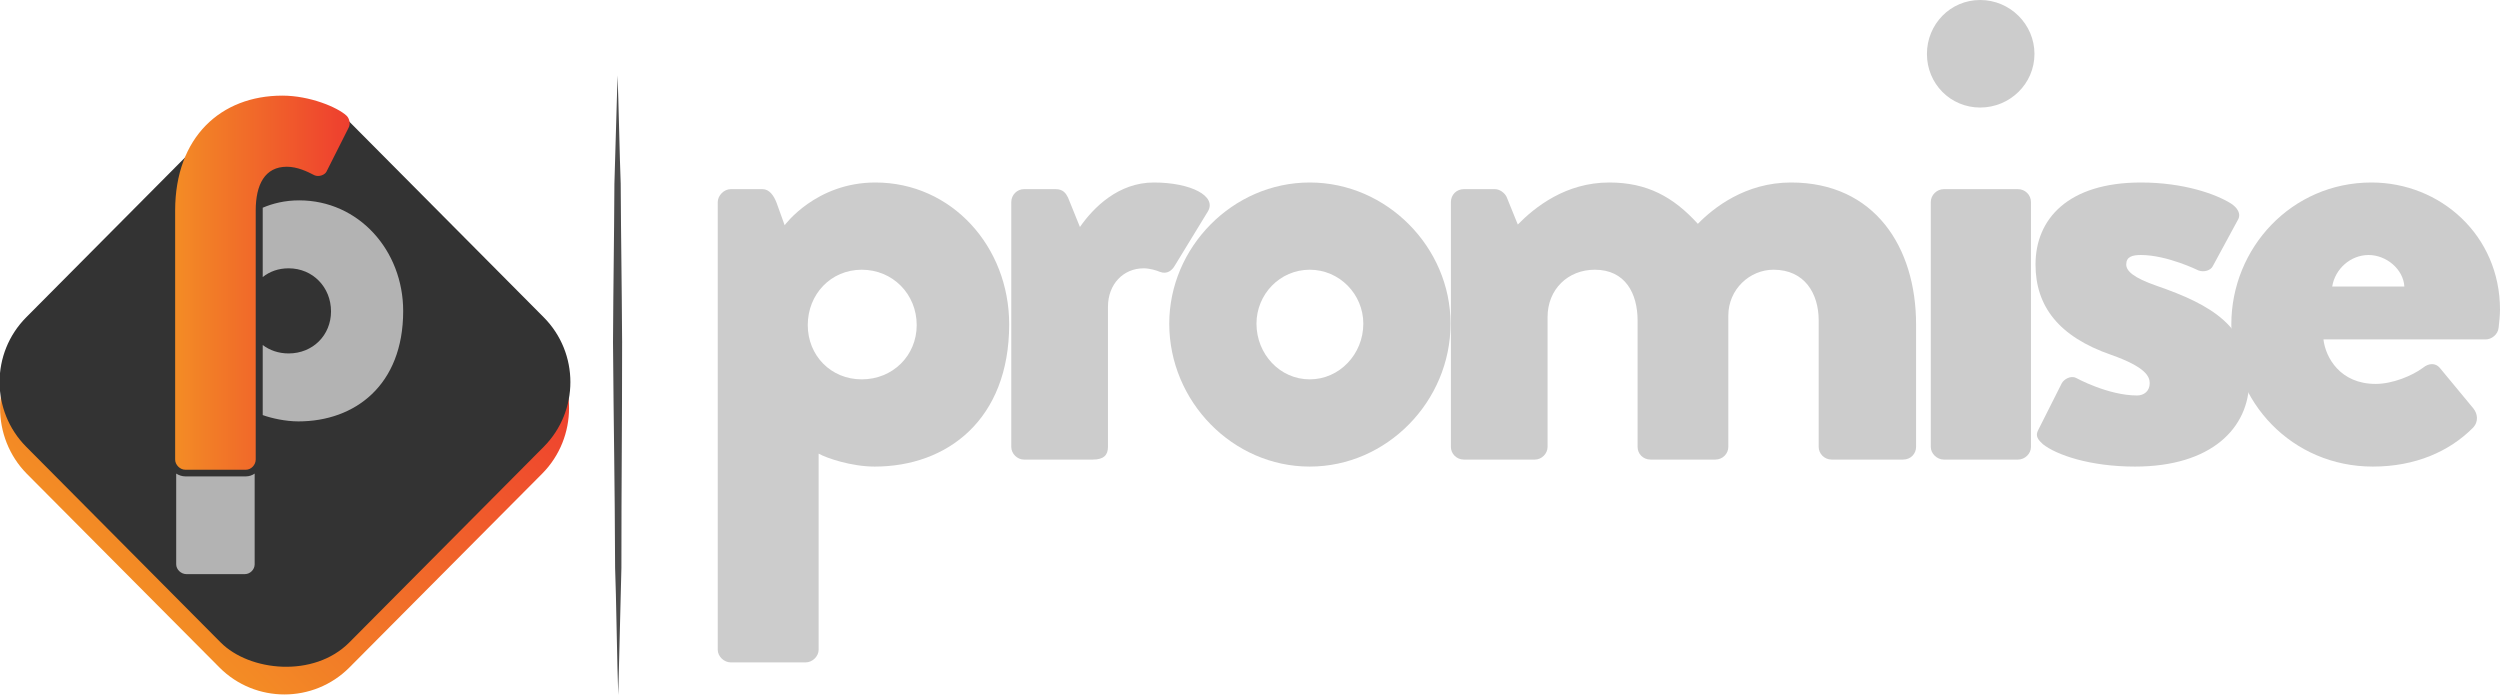 <?xml version="1.0" encoding="UTF-8"?>
<!DOCTYPE svg PUBLIC "-//W3C//DTD SVG 1.1//EN" "http://www.w3.org/Graphics/SVG/1.1/DTD/svg11.dtd">
<!-- Creator: CorelDRAW X7 -->
<svg xmlns="http://www.w3.org/2000/svg" xml:space="preserve" width="7.137in" height="1.984in" version="1.1" style="shape-rendering:geometricPrecision; text-rendering:geometricPrecision; image-rendering:optimizeQuality; fill-rule:evenodd; clip-rule:evenodd"
viewBox="0 0 7137 1984"
 xmlns:xlink="http://www.w3.org/1999/xlink">
 <defs>
  <style type="text/css">
   <![CDATA[
    .fil3 {fill:#333333}
    .fil0 {fill:#4D4D4D}
    .fil4 {fill:#B3B3B3}
    .fil1 {fill:#CCCCCC;fill-rule:nonzero}
    .fil5 {fill:url(#id0)}
    .fil2 {fill:url(#id1)}
   ]]>
  </style>
  <linearGradient id="id0" gradientUnits="userSpaceOnUse" x1="500.319" y1="807.071" x2="998.11" y2="807.071">
   <stop offset="0" style="stop-opacity:1; stop-color:#F38C25"/>
   <stop offset="1" style="stop-opacity:1; stop-color:#EE3E2F"/>
  </linearGradient>
  <linearGradient id="id1" gradientUnits="userSpaceOnUse" xlink:href="#id0" x1="355.874" y1="1621.61" x2="1268.39" y2="709.11">
  </linearGradient>
 </defs>
 <g id="Layer_x0020_1">
  <g id="_571037880">
   <path class="fil0" d="M1763 215c3,75 6,235 9,309 1,180 3,272 4,452 0,265 -2,380 -2,645l-9 363c-3,-71 -6,-292 -9,-363 -1,-265 -4,-379 -6,-644 1,-179 3,-273 4,-452l9 -310z"/>
   <path class="fil1" d="M2337 1295c23,13 94,37 160,37 207,0 384,-134 384,-406 0,-222 -164,-405 -382,-405 -170,0 -259,122 -259,122l-23 -64c-8,-21 -21,-39 -40,-39l-91 0c-19,0 -37,18 -37,37l0 1278c0,19 18,36 37,36l214 0c19,0 37,-17 37,-36l0 -560zm-31 -367c0,-88 66,-158 154,-158 89,0 157,70 157,158 0,87 -68,155 -157,155 -88,0 -154,-68 -154,-155z"/>
   <path id="1" class="fil1" d="M2887 1276c0,19 17,36 36,36l197 0c31,0 43,-13 43,-36l0 -400c0,-65 44,-110 102,-110 17,0 37,6 46,10 21,8 35,-4 43,-18l94 -154c27,-44 -48,-83 -154,-83 -101,0 -172,71 -211,127l-34 -84c-6,-12 -14,-24 -35,-24l-91 0c-19,0 -36,16 -36,37l0 699z"/>
   <path id="2" class="fil1" d="M3338 924c0,222 181,408 401,408 220,0 402,-186 402,-408 0,-218 -182,-403 -402,-403 -220,0 -401,185 -401,403zm249 0c0,-84 67,-154 152,-154 85,0 153,70 153,154 0,87 -68,159 -153,159 -85,0 -152,-72 -152,-159z"/>
   <path id="3" class="fil1" d="M4142 1276c0,19 16,36 37,36l203 0c19,0 36,-17 36,-36l0 -371c0,-79 58,-135 135,-135 87,0 122,68 122,145l0 361c0,19 15,36 37,36l185 0c21,0 37,-17 37,-36l0 -375c0,-75 61,-131 129,-131 89,0 129,68 129,145l0 361c0,19 16,36 37,36l204 0c22,0 37,-17 37,-36l0 -350c0,-220 -118,-405 -357,-405 -131,0 -222,73 -266,118 -70,-77 -145,-118 -253,-118 -124,0 -212,70 -261,120l-32 -79c-6,-12 -20,-22 -33,-22l-89 0c-21,0 -37,16 -37,37l0 699z"/>
   <path id="4" class="fil1" d="M5653 307c85,0 155,-68 155,-153 0,-85 -70,-154 -155,-154 -85,0 -152,69 -152,154 0,85 67,153 152,153zm-141 969c0,19 18,36 37,36l212 0c20,0 37,-17 37,-36l0 -699c0,-21 -17,-37 -37,-37l-212 0c-19,0 -37,16 -37,37l0 699z"/>
   <path id="5" class="fil1" d="M5832 1268c39,31 135,64 263,64 218,0 326,-110 326,-245 0,-155 -108,-217 -264,-271 -66,-23 -87,-42 -87,-61 0,-22 17,-27 42,-27 75,0 164,44 164,44 16,6 35,0 41,-12l71 -131c12,-19 -2,-37 -19,-48 -43,-27 -135,-60 -257,-60 -208,0 -301,104 -301,234 0,119 66,206 216,258 99,35 110,62 110,81 0,23 -17,35 -36,35 -83,0 -174,-50 -174,-50 -16,-8 -35,4 -41,15l-67 133c-10,18 0,29 13,41z"/>
   <path id="6" class="fil1" d="M6370 926c0,222 174,406 404,406 121,0 218,-43 285,-110 18,-18 14,-41 2,-56l-96 -116c-12,-14 -31,-14 -48,0 -31,23 -87,46 -135,46 -101,0 -143,-75 -149,-127l463 0c17,0 35,-14 37,-33 2,-14 4,-39 4,-52 0,-212 -170,-363 -367,-363 -228,0 -400,187 -400,405zm288 -108c8,-50 52,-90 104,-90 50,0 99,40 102,90l-206 0z"/>
   <g>
    <path class="fil2" d="M76 979l551 -554c102,-103 268,-103 370,0l551 554c102,102 102,270 0,373l-551 554c-102,102 -268,102 -370,0l-551 -554c-101,-103 -101,-271 0,-373z"/>
    <rect class="fil3" transform="matrix(3.993 -4.018 3.993 4.018 -108.812 1090.68)" width="231" height="231" rx="46" ry="46"/>
    <g>
     <path class="fil4" d="M750 1185c25,9 65,18 102,18 161,0 299,-103 299,-315 0,-173 -127,-316 -297,-316 -41,0 -76,9 -104,21l0 8 0 138 0 52c20,-16 45,-25 74,-25 69,0 121,54 121,123 0,68 -52,120 -121,120 -29,0 -54,-9 -74,-24l0 200zm-247 167l0 259c0,15 14,28 29,28l167 0c15,0 28,-13 28,-28l0 -259c-7,5 -16,8 -25,8l-173 0c-9,0 -18,-3 -26,-8z"/>
     <path class="fil5" d="M500 1312c0,15 14,29 29,29l173 0c15,0 28,-14 28,-29l0 -382 0 -191 0 -138c0,-74 26,-125 89,-125 30,0 59,14 78,24 12,6 30,0 35,-10l63 -125c6,-10 3,-27 -6,-35 -26,-24 -105,-57 -183,-57 -175,0 -306,118 -306,328l0 138 0 191 0 382z"/>
    </g>
   </g>
  </g>
 </g>
</svg>
